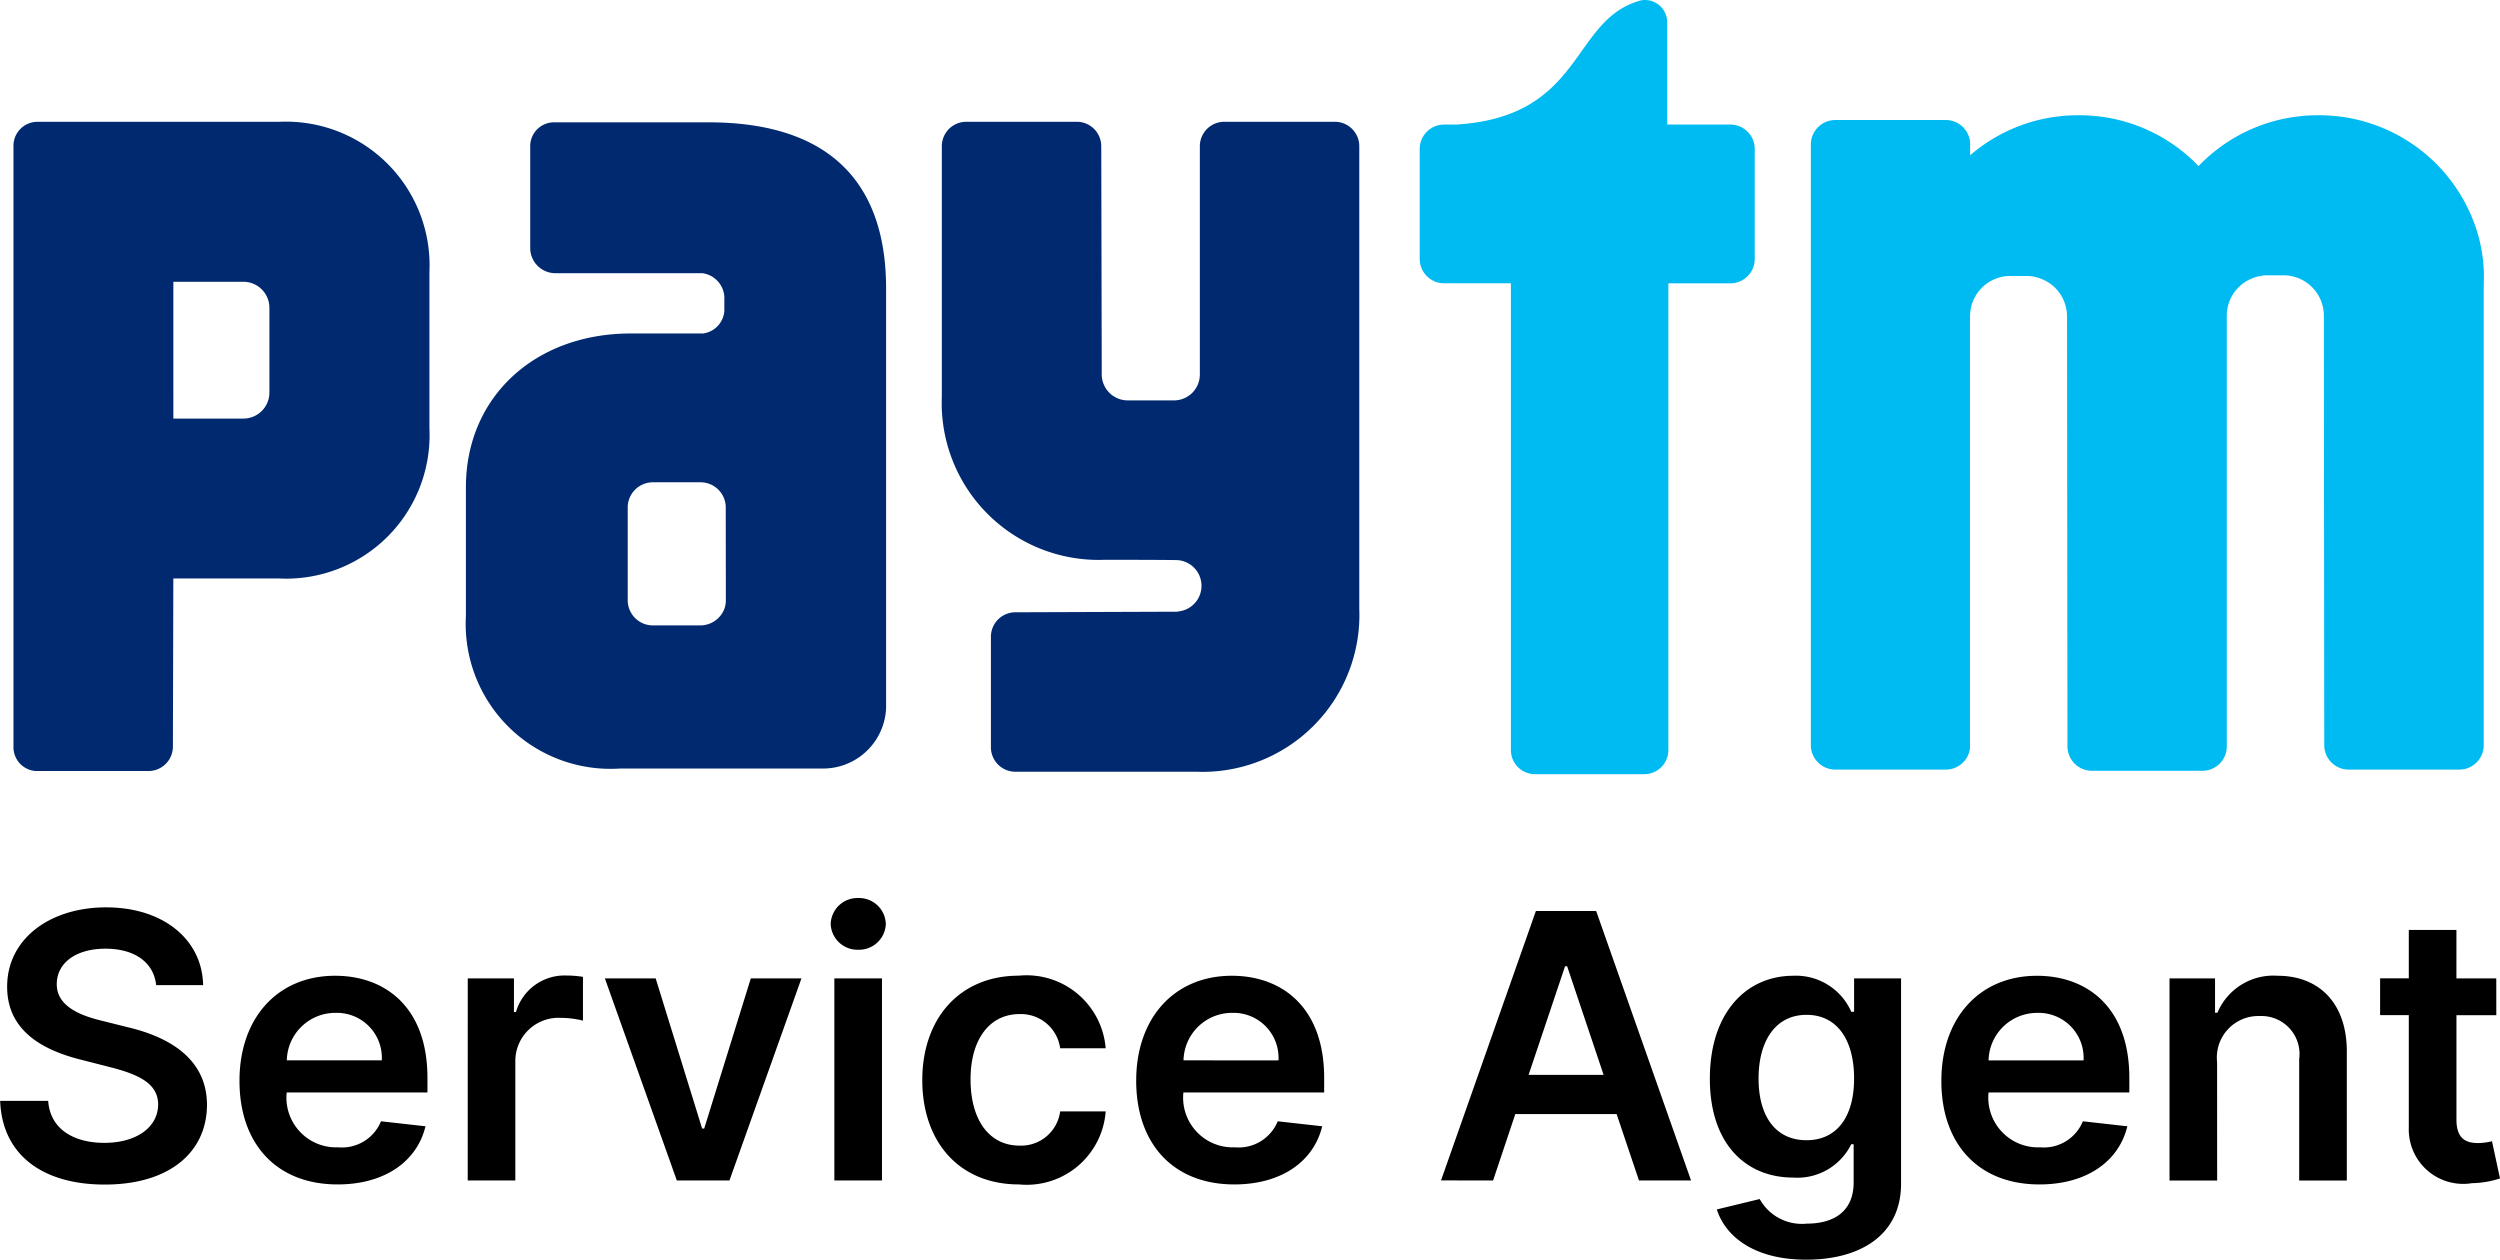 <svg xmlns="http://www.w3.org/2000/svg" width="105.62" height="53.219" viewBox="0 0 105.62 53.219">
  <g id="paytm-service-agent-logo" transform="translate(-946.517 -527.586)">
    <g id="Group_18932" data-name="Group 18932" transform="translate(947.086 527.586)">
      <g id="Group_18931" data-name="Group 18931" transform="translate(0)">
        <g id="Group_18930" data-name="Group 18930">
          <g id="Group_18929" data-name="Group 18929">
            <g id="Group_18928" data-name="Group 18928">
              <g id="Group_18927" data-name="Group 18927">
                <path id="Path_17722" data-name="Path 17722" d="M259,51.1a6.983,6.983,0,0,0-6.591-4.675h-.064a6.96,6.96,0,0,0-5.035,2.147,6.959,6.959,0,0,0-5.034-2.147h-.064a6.951,6.951,0,0,0-4.552,1.691v-.533a1.031,1.031,0,0,0-1.024-.957h-4.672a1.034,1.034,0,0,0-1.033,1.035V73.035a1.034,1.034,0,0,0,1.033,1.034h4.672a1.03,1.03,0,0,0,1.018-.894l0-18.211c0-.062,0-.123.009-.184a1.7,1.7,0,0,1,1.611-1.564h.862a1.8,1.8,0,0,1,.985.381,1.721,1.721,0,0,1,.633,1.366l.018,18.122a1.034,1.034,0,0,0,1.033,1.034h4.671a1.031,1.031,0,0,0,1.027-.984l0-18.2a1.707,1.707,0,0,1,.762-1.459,1.84,1.84,0,0,1,.858-.288h.862a1.708,1.708,0,0,1,1.619,1.747l.017,18.1a1.034,1.034,0,0,0,1.034,1.034h4.671a1.034,1.034,0,0,0,1.033-1.034V53.574A6.53,6.53,0,0,0,259,51.1Z" transform="translate(-154.995 -41.555)" fill="#00baf2"/>
                <path id="Path_17723" data-name="Path 17723" d="M208.722,41.065h-2.671v-4.31h0v-.008a.943.943,0,0,0-.943-.944.913.913,0,0,0-.178.019c-2.964.809-2.369,4.9-7.777,5.243h-.526a1.054,1.054,0,0,0-.226.026h0a1.029,1.029,0,0,0-.806,1v4.65a1.031,1.031,0,0,0,1.033,1.03h2.819l0,19.722a1.02,1.02,0,0,0,1.021,1.018h4.619A1.02,1.02,0,0,0,206.1,67.5V47.774h2.617a1.031,1.031,0,0,0,1.032-1.03v-4.65A1.031,1.031,0,0,0,208.722,41.065Z" transform="translate(-136.184 -35.803)" fill="#00baf2"/>
                <path id="Path_17724" data-name="Path 17724" d="M169.238,47h-4.671a1.033,1.033,0,0,0-1.032,1.033v9.661a1.094,1.094,0,0,1-1.093,1.077h-1.958a1.1,1.1,0,0,1-1.094-1.095l-.02-9.644A1.033,1.033,0,0,0,158.337,47h-4.67a1.033,1.033,0,0,0-1.033,1.033V58.617a6.629,6.629,0,0,0,6.891,6.888s3.019,0,3.112.018a1.088,1.088,0,0,1,.015,2.161l-.078.014-6.833.025a1.034,1.034,0,0,0-1.033,1.034v4.67a1.033,1.033,0,0,0,1.033,1.032h7.639a6.629,6.629,0,0,0,6.891-6.888V48.03A1.034,1.034,0,0,0,169.238,47Z" transform="translate(-113.413 -41.855)" fill="#002970"/>
                <path id="Path_17725" data-name="Path 17725" d="M80.35,47H70.14a1.013,1.013,0,0,0-1.013,1.013v4.577a.083.083,0,0,0,0,.017c0,.031,0,.052,0,.075V73.392a1.007,1.007,0,0,0,.944,1.036h4.759a1.033,1.033,0,0,0,1.033-1.034l.018-7.1H80.35A6.062,6.062,0,0,0,86.7,59.944v-6.59A6.07,6.07,0,0,0,80.35,47Zm-.41,8.561v2.882a1.1,1.1,0,0,1-1.094,1.095l-2.964,0V53.759h2.964a1.1,1.1,0,0,1,1.094,1.094Z" transform="translate(-69.127 -41.854)" fill="#002970"/>
                <path id="Path_17726" data-name="Path 17726" d="M120.06,47.053h-6.482a1.007,1.007,0,0,0-1.038.969v1.816l0,.037a.143.143,0,0,1,0,.025v2.5a1.066,1.066,0,0,0,1.1,1.027h6.172a1.072,1.072,0,0,1,.929.987v.6a1.036,1.036,0,0,1-.9.96h-3.055c-4.066,0-6.963,2.7-6.963,6.492v5.435a6.12,6.12,0,0,0,6.527,6.452h8.472a2.665,2.665,0,0,0,2.753-2.568V54.065C127.572,49.766,125.355,47.053,120.06,47.053Zm.744,19.5v.73a.933.933,0,0,1-.019.172,1.105,1.105,0,0,1-.042.152h0a1.094,1.094,0,0,1-1.04.7h-1.944a1.066,1.066,0,0,1-1.1-1.027V66.4l0-.032,0-2.345v-.74a1.066,1.066,0,0,1,1.1-1.022H119.7a1.066,1.066,0,0,1,1.1,1.027Z" transform="translate(-90.708 -41.885)" fill="#002970"/>
              </g>
            </g>
          </g>
        </g>
      </g>
    </g>
    <path id="Path_37347" data-name="Path 37347" d="M-114.615-23.768h1.984c-.039-1.923-1.679-3.285-4.1-3.285-2.39,0-4.185,1.345-4.18,3.357,0,1.634,1.162,2.574,3.035,3.057l1.3.333c1.228.311,2.04.695,2.045,1.579-.006.973-.928,1.623-2.273,1.623-1.29,0-2.29-.578-2.373-1.773h-2.029c.083,2.262,1.768,3.535,4.419,3.535,2.729,0,4.313-1.362,4.319-3.368-.006-1.973-1.634-2.874-3.346-3.279l-1.067-.267c-.934-.222-1.945-.617-1.934-1.567.006-.856.773-1.484,2.062-1.484C-115.532-25.307-114.72-24.735-114.615-23.768Zm7.665,8.421c1.99,0,3.357-.973,3.713-2.457l-1.879-.211a1.781,1.781,0,0,1-1.806,1.1,2.1,2.1,0,0,1-2.179-2.318h5.947v-.617c0-3-1.8-4.313-3.9-4.313-2.446,0-4.041,1.8-4.041,4.43C-111.1-17.053-109.523-15.347-106.95-15.347Zm-2.146-5.242a2.052,2.052,0,0,1,2.068-2.007,1.9,1.9,0,0,1,1.945,2.007Zm7.643,5.075h2.012v-5.019a1.824,1.824,0,0,1,1.923-1.851,3.845,3.845,0,0,1,.934.117v-1.851a4.832,4.832,0,0,0-.723-.056,2.132,2.132,0,0,0-2.107,1.545H-99.5v-1.423h-1.951Zm14.1-8.538h-2.14l-1.968,6.342h-.089l-1.962-6.342h-2.146l3.04,8.538h2.223Zm1.39,8.538h2.012v-8.538h-2.012Zm1.012-9.749a1.13,1.13,0,0,0,1.162-1.089,1.131,1.131,0,0,0-1.162-1.095,1.132,1.132,0,0,0-1.167,1.095A1.131,1.131,0,0,0-84.95-25.263Zm6.792,9.916A3.348,3.348,0,0,0-74.5-18.432h-1.923a1.665,1.665,0,0,1-1.718,1.445c-1.256,0-2.068-1.051-2.068-2.8,0-1.723.828-2.757,2.068-2.757a1.673,1.673,0,0,1,1.718,1.445H-74.5a3.353,3.353,0,0,0-3.668-3.068c-2.5,0-4.08,1.806-4.08,4.413C-82.248-17.165-80.709-15.347-78.157-15.347Zm9.093,0c1.99,0,3.357-.973,3.713-2.457l-1.879-.211a1.781,1.781,0,0,1-1.806,1.1,2.1,2.1,0,0,1-2.179-2.318h5.947v-.617c0-3-1.8-4.313-3.9-4.313-2.446,0-4.041,1.8-4.041,4.43C-73.211-17.053-71.638-15.347-69.064-15.347Zm-2.146-5.242a2.052,2.052,0,0,1,2.068-2.007A1.9,1.9,0,0,1-67.2-20.588Zm13.079,5.075.939-2.807h4.28l.945,2.807h2.2L-53.779-26.9h-2.546l-4.008,11.383Zm1.5-4.463,1.54-4.586h.089l1.54,4.586Zm11.728,7.809c2.307,0,4.008-1.056,4.008-3.207v-8.677h-1.984v1.412H-43a2.55,2.55,0,0,0-2.451-1.523c-1.973,0-3.524,1.545-3.524,4.352,0,2.785,1.551,4.174,3.518,4.174A2.538,2.538,0,0,0-43-17.048h.1v1.617c0,1.223-.834,1.74-1.979,1.74a2.036,2.036,0,0,1-1.99-1.039l-1.812.439C-48.309-13.129-47.081-12.168-44.908-12.168Zm.017-5.047c-1.328,0-2.029-1.034-2.029-2.607,0-1.551.689-2.69,2.029-2.69,1.3,0,2.007,1.073,2.007,2.69S-43.607-17.215-44.891-17.215Zm9.838,1.868c1.99,0,3.357-.973,3.713-2.457l-1.879-.211a1.781,1.781,0,0,1-1.806,1.1A2.1,2.1,0,0,1-37.2-19.232h5.947v-.617c0-3-1.8-4.313-3.9-4.313-2.446,0-4.041,1.8-4.041,4.43C-39.2-17.053-37.626-15.347-35.053-15.347ZM-37.2-20.588a2.052,2.052,0,0,1,2.068-2.007,1.9,1.9,0,0,1,1.945,2.007Zm9.655.072a1.753,1.753,0,0,1,1.806-1.945,1.607,1.607,0,0,1,1.662,1.823v5.125h2.012V-20.95c.006-2.045-1.162-3.213-2.924-3.213A2.563,2.563,0,0,0-27.532-22.6h-.1v-1.451h-1.923v8.538h2.012Zm11.795-3.535h-1.684V-26.1h-2.012v2.045h-1.212v1.556h1.212v4.747A2.3,2.3,0,0,0-16.777-15.4a4.044,4.044,0,0,0,1.184-.2l-.339-1.573a2.509,2.509,0,0,1-.589.078c-.506,0-.912-.178-.912-.989v-4.413h1.684Z" transform="translate(1067.73 592.973)"/>
  </g>
</svg>

